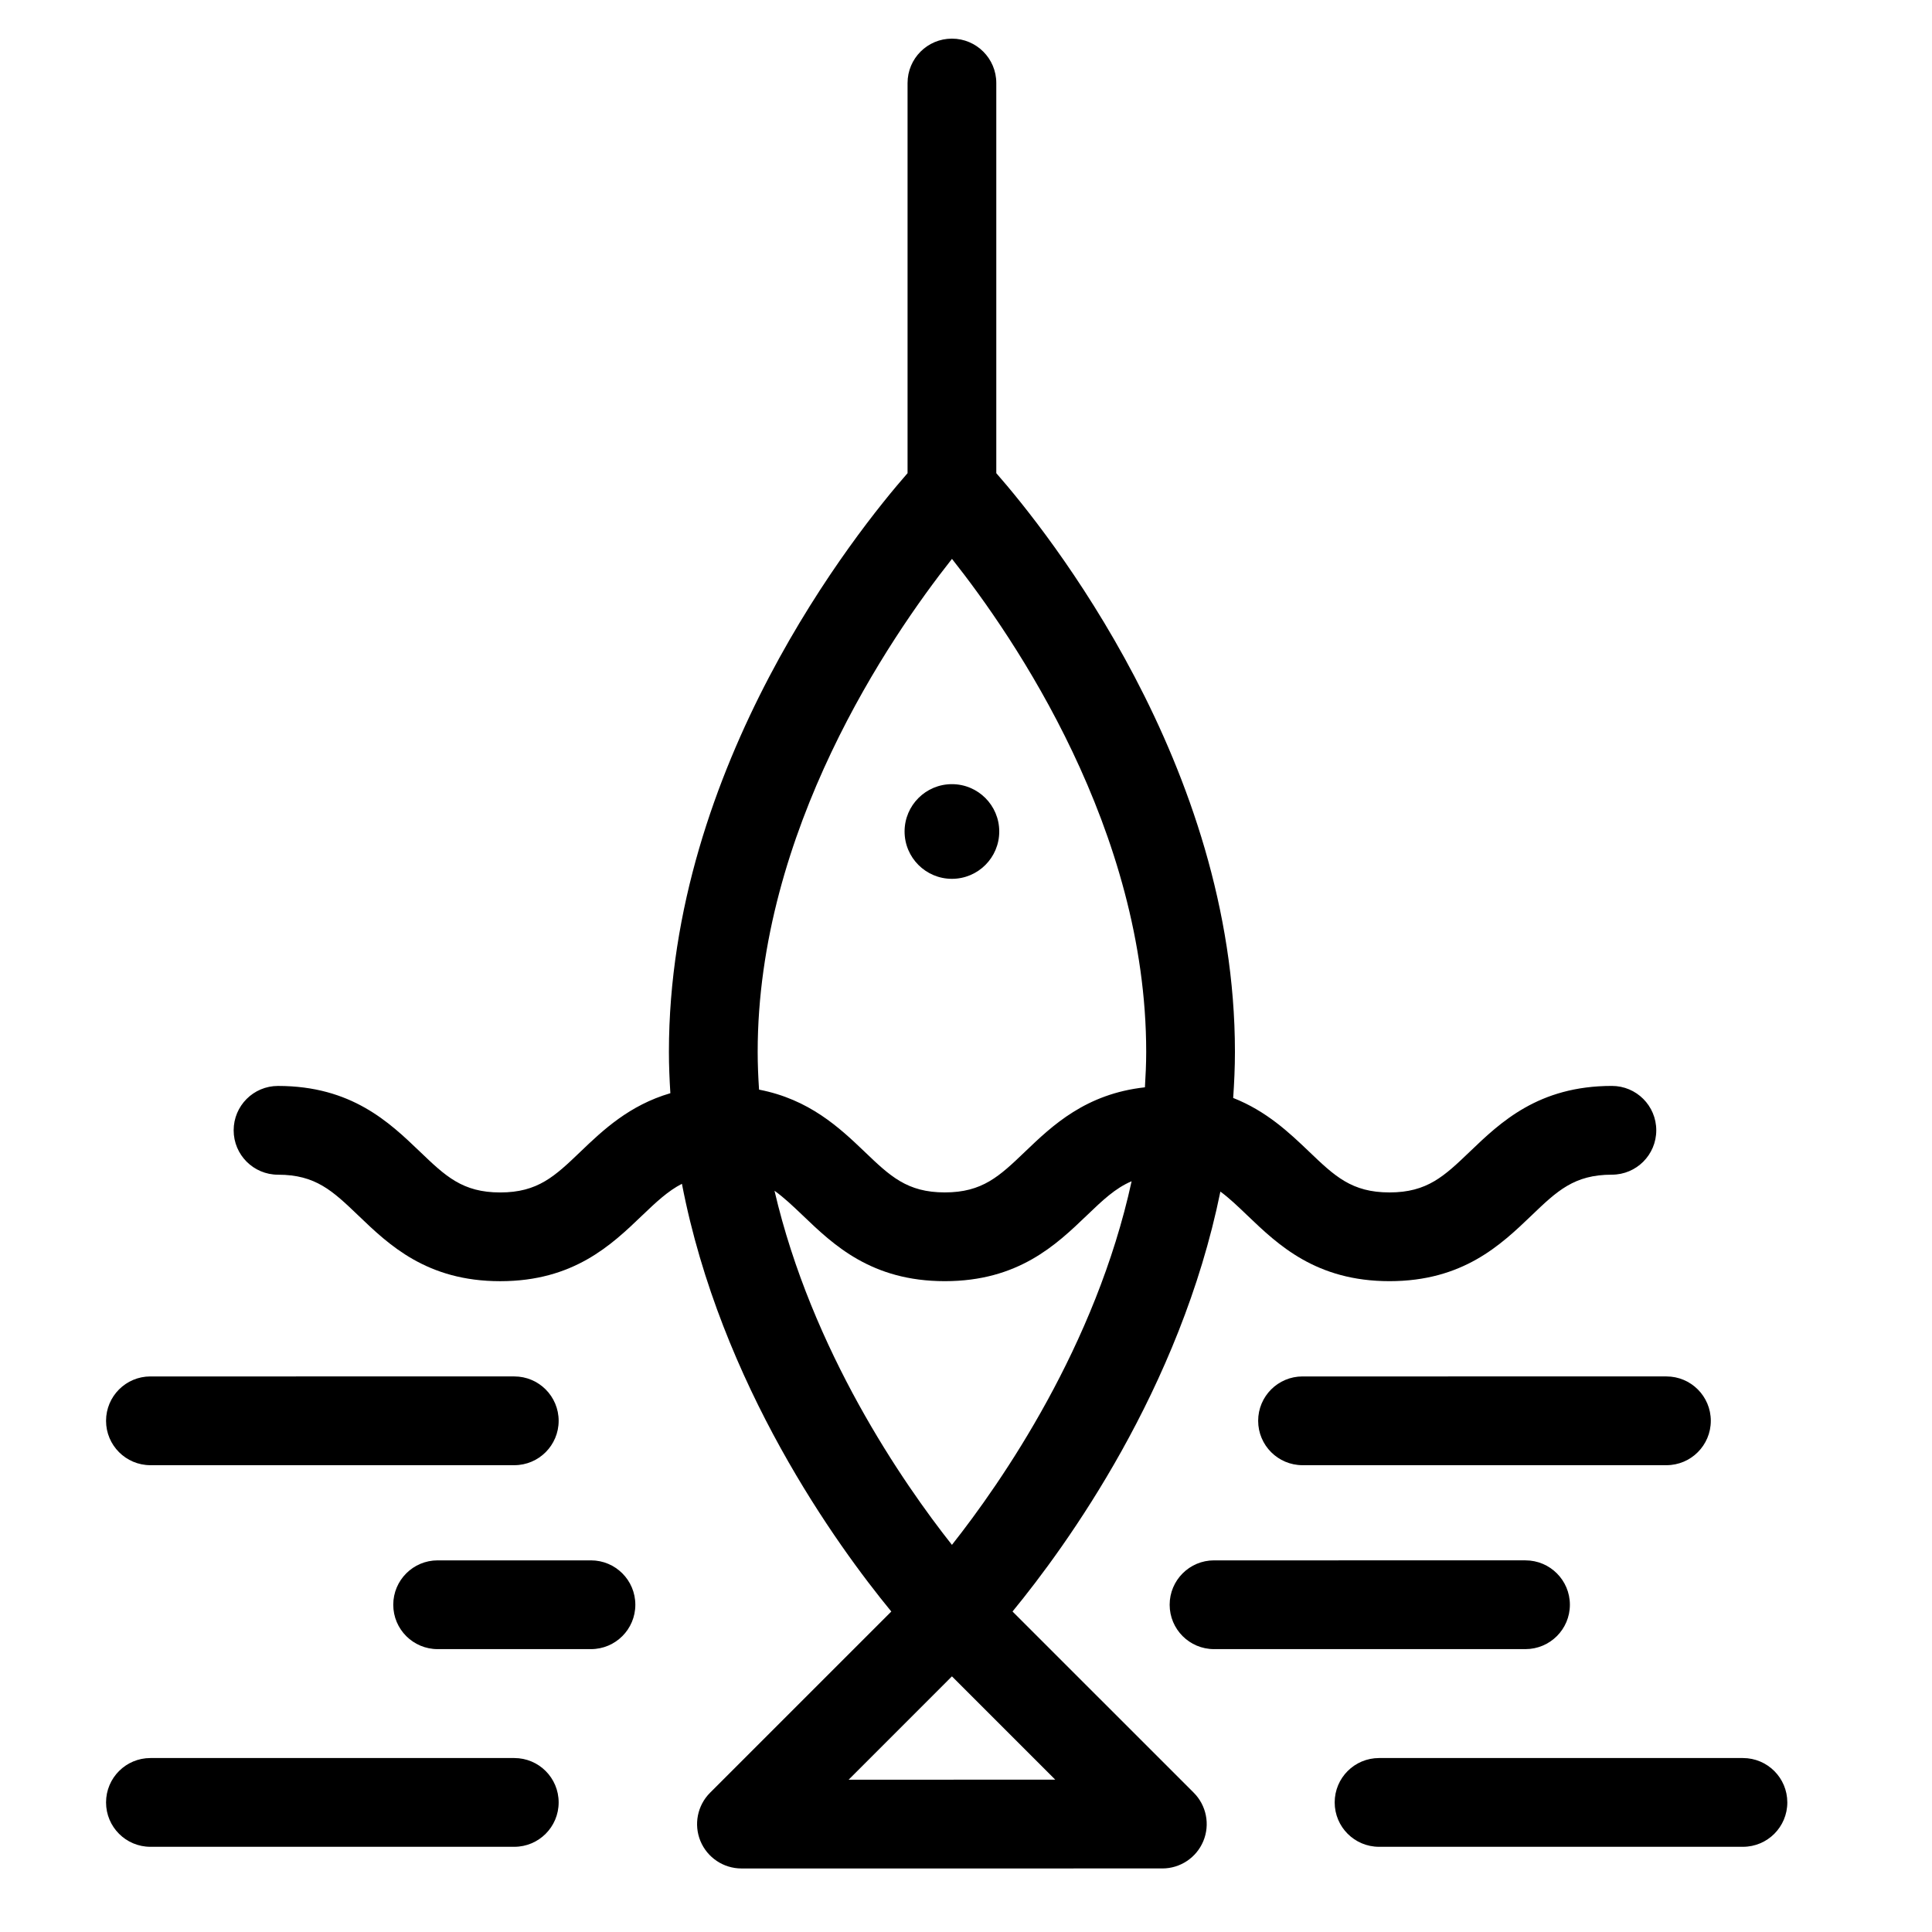 <svg height='100px' width='100px'  fill="#000000" xmlns="http://www.w3.org/2000/svg" xmlns:xlink="http://www.w3.org/1999/xlink" version="1.1" x="0px" y="0px" viewBox="0 0 100 100" enable-background="new 0 0 100 100" xml:space="preserve"><path d="M52.408,83.411c2.781-3.386,8.677-11.511,10.759-21.735c0.461,0.338,0.9,0.759,1.406,1.244  c1.58,1.512,3.546,3.393,7.347,3.393s5.765-1.881,7.344-3.393c1.331-1.277,2.213-2.119,4.167-2.119c1.27,0,2.297-1.028,2.297-2.297  c0-1.27-1.027-2.297-2.297-2.297c-3.801,0-5.766,1.883-7.345,3.395c-1.331,1.275-2.21,2.118-4.166,2.118s-2.837-0.843-4.168-2.118  c-1.017-0.973-2.2-2.093-3.923-2.772c0.054-0.786,0.091-1.579,0.091-2.383c0-14.839-9.731-26.961-12.352-29.956V4.297  C51.568,3.028,50.54,2,49.271,2c-1.268,0-2.296,1.028-2.296,2.297v20.194c-2.621,2.995-12.352,15.116-12.352,29.956  c0,0.72,0.031,1.431,0.075,2.137c-2.125,0.622-3.493,1.915-4.645,3.02c-1.331,1.274-2.209,2.117-4.162,2.117  s-2.831-0.843-4.161-2.117c-1.578-1.513-3.541-3.396-7.34-3.396c-1.269,0-2.296,1.027-2.296,2.297c0,1.269,1.028,2.297,2.296,2.297  c1.952,0,2.831,0.842,4.162,2.117c1.578,1.514,3.541,3.395,7.339,3.395c3.799,0,5.761-1.881,7.34-3.395  c0.739-0.707,1.343-1.275,2.065-1.646c2.008,10.413,8.019,18.708,10.838,22.139l-9.38,9.378c-0.657,0.656-0.854,1.645-0.499,2.504  c0.356,0.856,1.194,1.417,2.123,1.417l21.785-0.001c0.929,0,1.767-0.56,2.122-1.418c0.355-0.857,0.158-1.846-0.498-2.503  L52.408,83.411z M40.088,61.633c0.482,0.344,0.941,0.779,1.473,1.287c1.578,1.512,3.543,3.393,7.342,3.393  c3.8,0,5.763-1.881,7.342-3.395c0.828-0.793,1.481-1.418,2.327-1.777c-1.855,8.519-6.715,15.551-9.3,18.821  C46.737,76.754,42.02,69.93,40.088,61.633z M49.274,28.927c3.237,4.085,10.053,14.049,10.053,25.519  c0,0.616-0.029,1.225-0.066,1.833c-3.059,0.336-4.785,1.972-6.195,3.323c-1.33,1.274-2.21,2.117-4.163,2.117  s-2.833-0.843-4.164-2.118c-1.29-1.234-2.855-2.701-5.451-3.202c-0.042-0.646-0.071-1.298-0.071-1.953  C39.217,43.009,46.039,33.021,49.274,28.927z M43.925,92.117l5.347-5.349l5.347,5.347L43.925,92.117z"></path><circle cx="49.271" cy="43.038" r="2.45"></circle><path d="M7.785,75.838h18.835c1.268,0,2.296-1.029,2.296-2.297c0-1.269-1.028-2.297-2.296-2.297H7.785  c-1.268,0-2.296,1.028-2.296,2.297C5.489,74.809,6.517,75.838,7.785,75.838z"></path><path d="M65.122,73.541c0,1.268,1.028,2.297,2.297,2.297h18.835c1.269,0,2.297-1.029,2.297-2.297c0-1.269-1.028-2.297-2.297-2.297  H67.419C66.15,71.244,65.122,72.272,65.122,73.541z"></path><path d="M90.214,90.996H71.38c-1.27,0-2.297,1.027-2.297,2.297c0,1.269,1.027,2.297,2.297,2.297h18.834  c1.269,0,2.297-1.028,2.297-2.297C92.511,92.023,91.482,90.996,90.214,90.996z"></path><path d="M26.621,90.996H7.785c-1.268,0-2.296,1.027-2.296,2.297c0,1.269,1.028,2.297,2.296,2.297h18.835  c1.268,0,2.296-1.028,2.296-2.297C28.917,92.023,27.889,90.996,26.621,90.996z"></path><path d="M30.588,80.764h-7.936c-1.269,0-2.297,1.029-2.297,2.297c0,1.27,1.028,2.297,2.297,2.297h7.936  c1.269,0,2.297-1.027,2.297-2.297C32.886,81.793,31.857,80.764,30.588,80.764z"></path><path d="M81.257,83.061c0-1.268-1.029-2.297-2.299-2.297H62.837c-1.268,0-2.296,1.029-2.296,2.297c0,1.27,1.028,2.297,2.296,2.297  h16.121C80.228,85.357,81.257,84.33,81.257,83.061z"></path></svg>